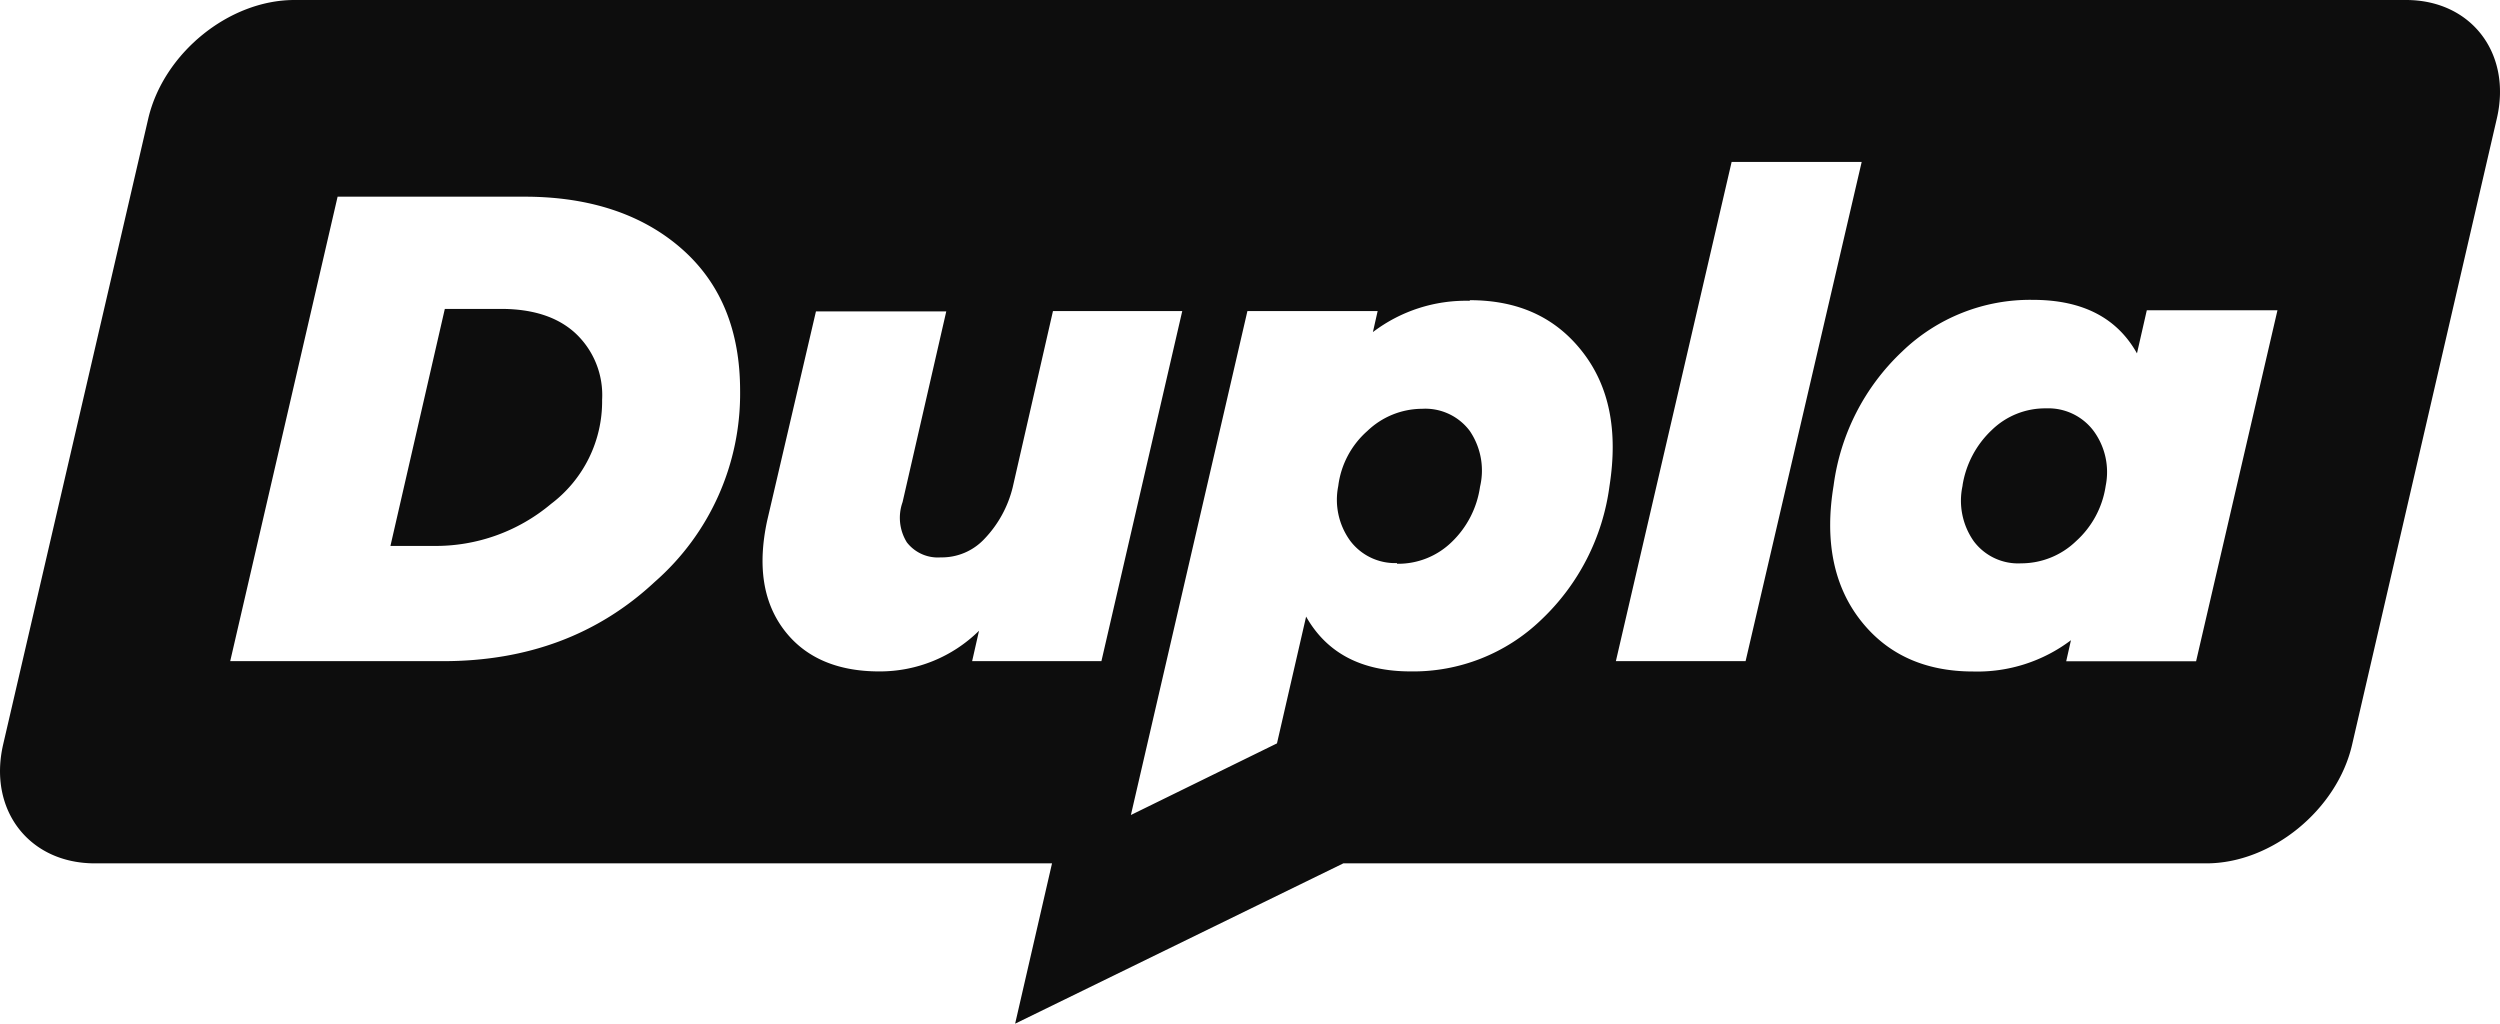 <svg xmlns="http://www.w3.org/2000/svg" viewBox="0 0 290.06 118.77"><defs><style>.cls-1{fill:#0d0d0d;fill-rule:evenodd;}</style></defs><g id="Layer_2" data-name="Layer 2"><g id="Layer_1-2" data-name="Layer 1"><path class="cls-1" d="M11,100.17H122.06l-4.28,18.6,38.08-18.6H256c7.56,0,15.16-6.21,16.9-13.77L289.7,13.72C291.44,6.16,286.71,0,279.16,0h-245C26.56,0,19,6.16,17.21,13.72L.36,86.4C-1.38,94,3.39,100.17,11,100.17ZM170.53,34.9a17.82,17.82,0,0,0-11.24,3.63l.55-2.44H144.73L131.21,94.56l16.95-8.31,3.38-14.71c2.39,4.22,6.41,6.36,12.13,6.36a21.38,21.38,0,0,0,15.16-6,26,26,0,0,0,7.91-15.51c1-6.37,0-11.54-3.13-15.56s-7.46-6-13.08-6Zm32,41.81L216,18.79H200.91L187.48,76.71ZM137.17,36.09h-15l-4.67,20.44a13.15,13.15,0,0,1-3.29,6,6.76,6.76,0,0,1-5.07,2.14,4.54,4.54,0,0,1-3.92-1.74,5.4,5.4,0,0,1-.5-4.67l5.07-22.13H94.67L89,60.45c-1.09,5.12-.5,9.3,1.89,12.53S97,77.9,102,77.9a16.37,16.37,0,0,0,11.59-4.72l-.8,3.53h15Zm-98-13.27L26.71,76.71h24.7q14.7,0,24.56-9.2a29,29,0,0,0,9.9-22.17c0-7-2.24-12.48-6.76-16.46s-10.64-6.06-18.25-6.06ZM45.3,63.34l6.31-27.5h6.52c3.72,0,6.61.95,8.65,2.84a9.81,9.81,0,0,1,3.08,7.7,14.9,14.9,0,0,1-5.92,12.08,20.8,20.8,0,0,1-13.67,4.88ZM264.24,36H249.08l-1.14,5c-2.34-4.17-6.37-6.21-12.09-6.21a21.38,21.38,0,0,0-15.16,6,26,26,0,0,0-7.95,15.56c-1.05,6.36,0,11.58,3.08,15.56s7.46,6,13.12,6a18,18,0,0,0,11.34-3.63l-.55,2.44H254.8ZM227.7,56.33a11.23,11.23,0,0,1,3.38-6.42,8.87,8.87,0,0,1,6.32-2.53A6.56,6.56,0,0,1,242.91,50a8.06,8.06,0,0,1,1.4,6.37,10.74,10.74,0,0,1-3.43,6.41,9.17,9.17,0,0,1-6.37,2.58A6.43,6.43,0,0,1,229,62.79a8.17,8.17,0,0,1-1.29-6.46Zm-65.62,9a6.51,6.51,0,0,1-5.42-2.58,8.09,8.09,0,0,1-1.39-6.36A10.18,10.18,0,0,1,158.65,50,9.22,9.22,0,0,1,165,47.43,6.44,6.44,0,0,1,170.53,50a8.17,8.17,0,0,1,1.19,6.47,11.05,11.05,0,0,1-3.28,6.41,8.9,8.9,0,0,1-6.36,2.53Z"/></g></g></svg>
